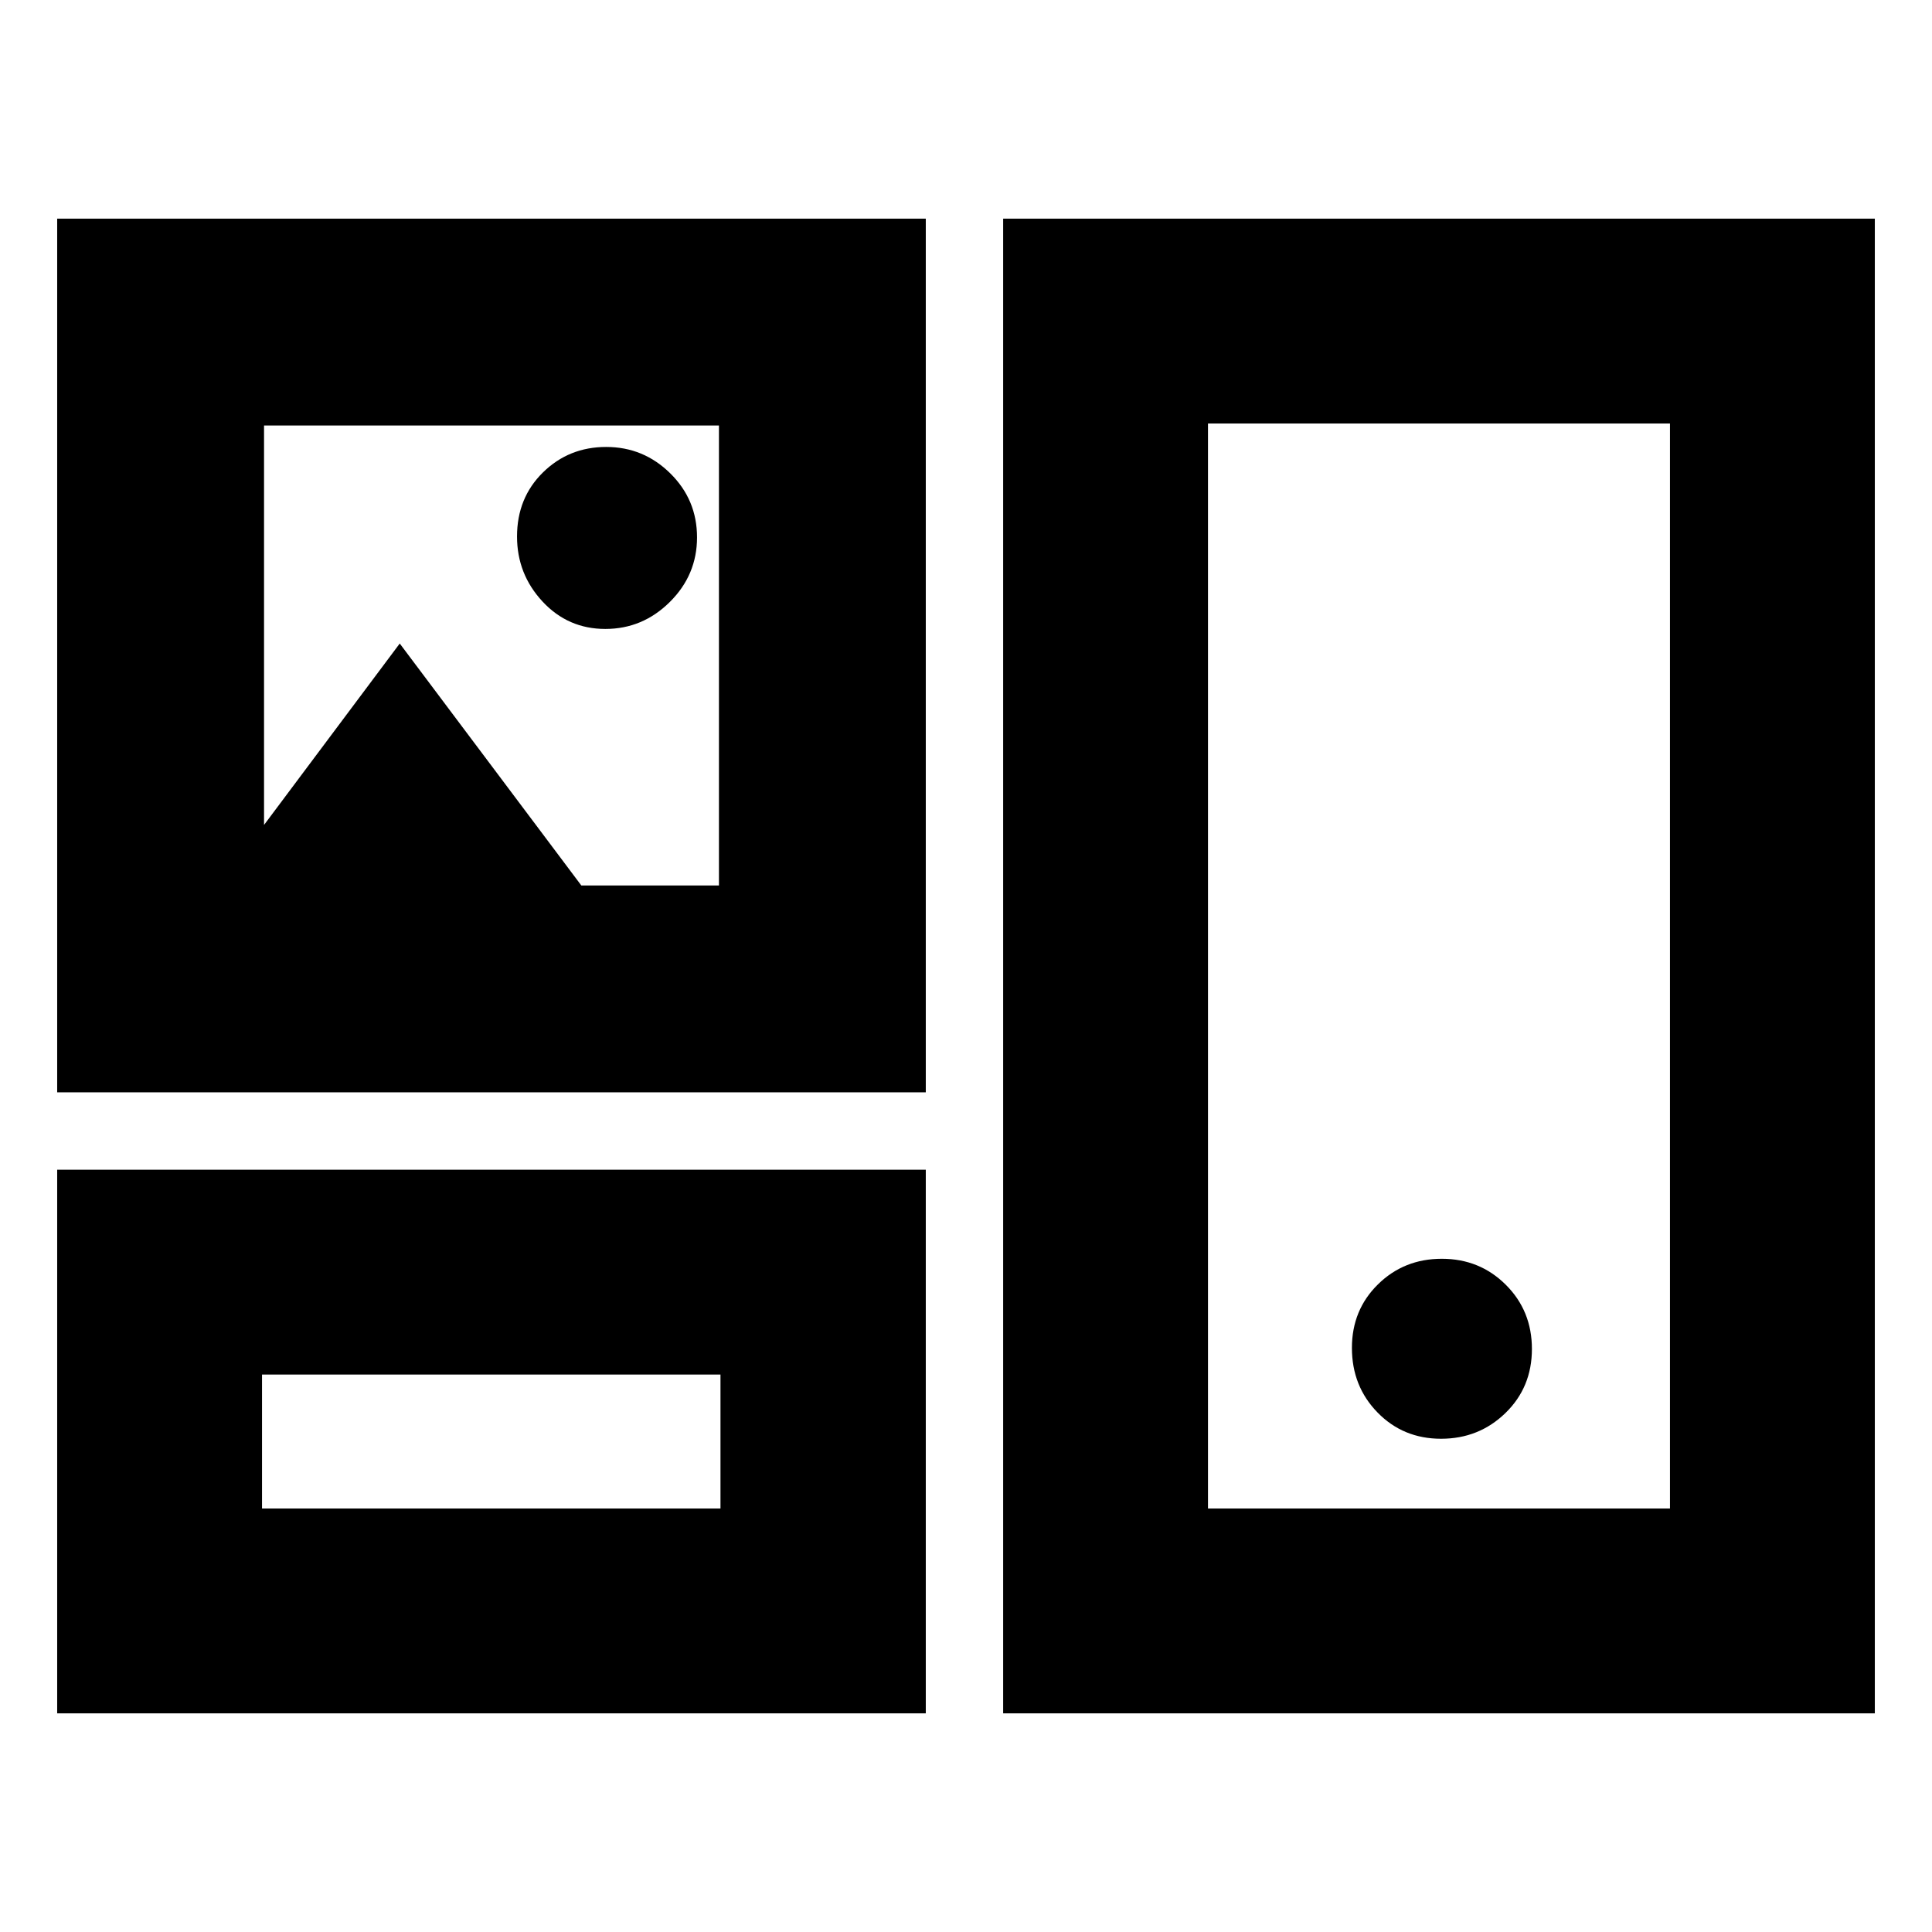<svg xmlns="http://www.w3.org/2000/svg" height="20" viewBox="0 -960 960 960" width="20"><path d="M28.41-108.65v-270.13h431.61v270.13H28.41Zm470.05 0v-742.7h433.13v742.7H498.46ZM130.2-210.43H358V-277H130.2v66.57Zm470.04 0H829.8v-539.14H600.24v539.14Zm115.81-34.66q18.83 0 31.99-12.78t13.16-31.84q0-18.97-12.97-31.89-12.97-12.92-31.8-12.92-18.82 0-31.75 12.73-12.92 12.72-12.92 31.54 0 19.08 12.74 32.12 12.73 13.04 31.55 13.04ZM28.41-417.22v-434.13h431.61v434.13H28.41Zm272.38-230.26q18.55 0 32.05-13.41 13.51-13.41 13.51-32.1 0-18.68-13.3-31.8-13.29-13.12-31.84-13.12-18.54 0-31.42 12.66-12.88 12.66-12.88 31.84 0 18.69 12.67 32.31 12.66 13.62 31.21 13.62ZM131.2-550.09l67.43-90.15L288.87-520h68.37v-228.57H131.2v198.48Zm113.28 306.37ZM715.52-480ZM244.48-634.28Z"/></svg>